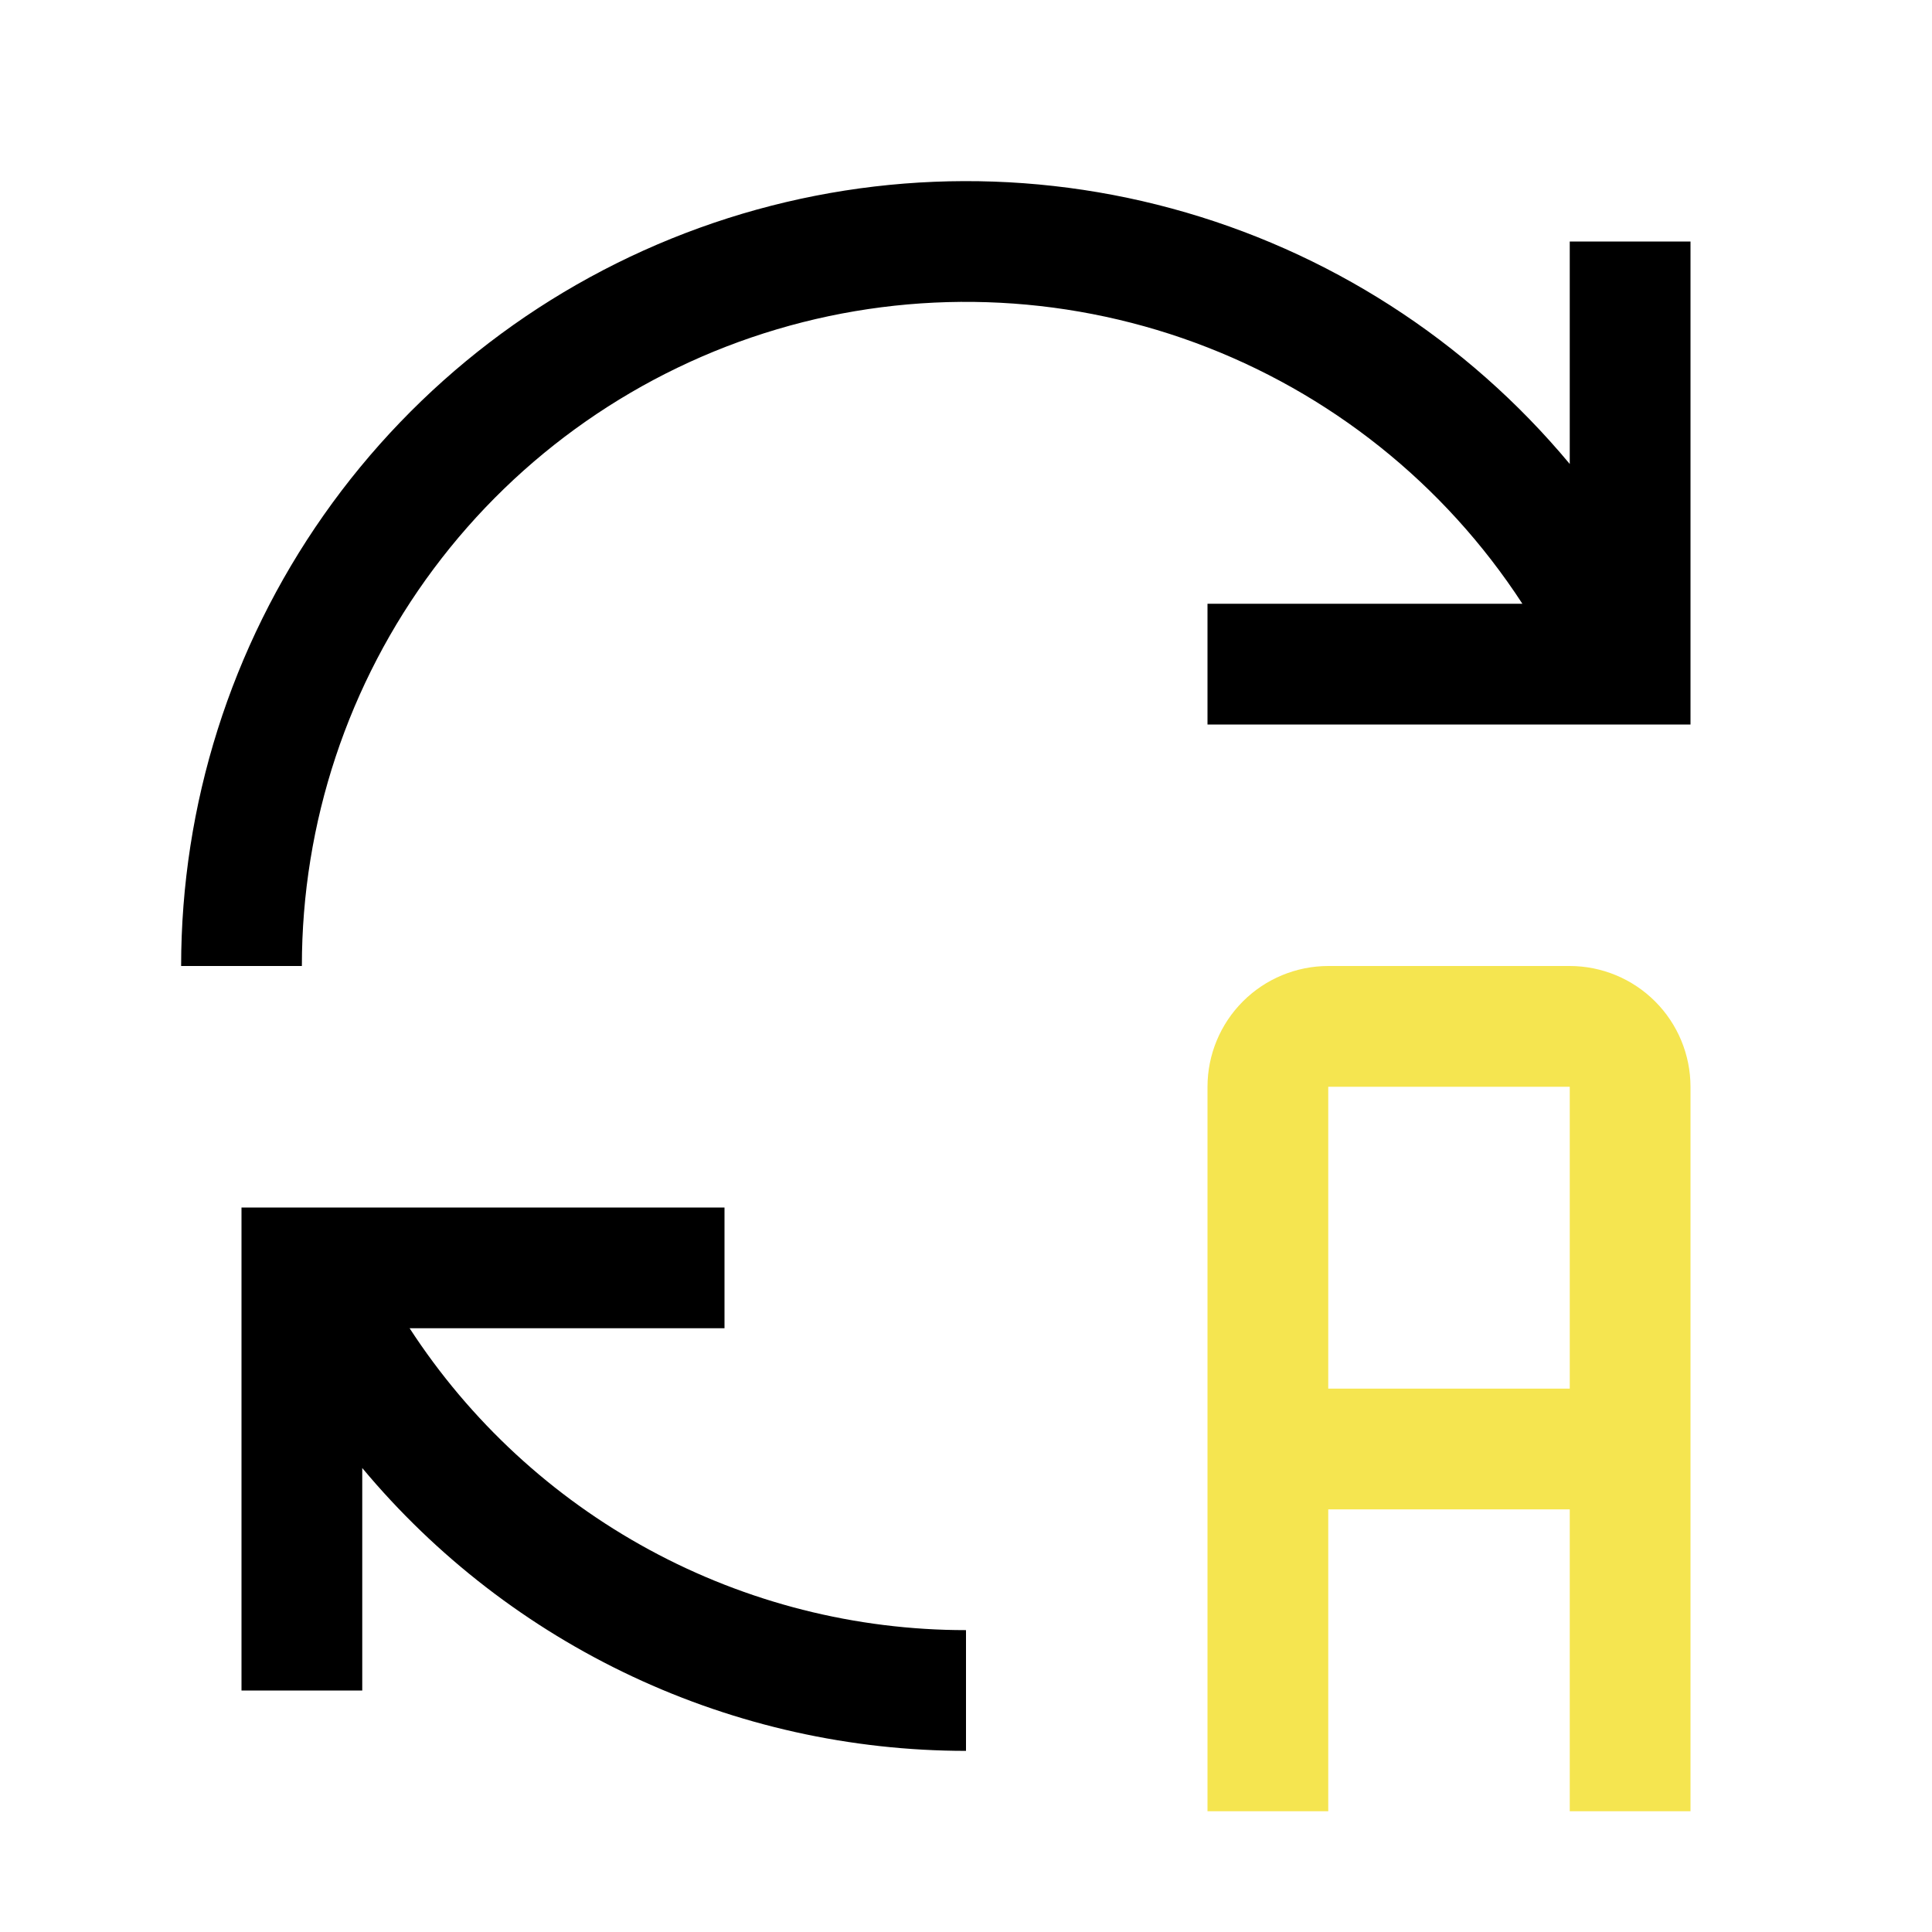 <svg width="450" height="450" viewBox="0 0 450 450" fill="none" xmlns="http://www.w3.org/2000/svg">
<path d="M365.625 225H309.375C301.918 225.007 294.769 227.973 289.496 233.246C284.223 238.519 281.257 245.668 281.25 253.125V421.875H309.375V351.562H365.625V421.875H393.75V253.125C393.743 245.668 390.777 238.519 385.504 233.246C380.231 227.973 373.082 225.007 365.625 225ZM309.375 323.438V253.125H365.625V323.438H309.375Z" fill="#F5E550"/>
<path d="M225 379.688C199.25 379.696 173.907 373.268 151.274 360.988C128.641 348.708 109.436 330.966 95.406 309.375H168.75V281.25H56.25V393.75H84.375V341.928C101.557 362.542 123.058 379.128 147.359 390.513C171.659 401.898 198.165 407.804 225 407.812V379.688Z" fill="black"/>
<path d="M281.25 140.625H354.593C336.41 112.676 309.681 91.352 278.39 79.832C247.1 68.313 212.924 67.215 180.959 76.702C148.994 86.189 120.951 105.754 101.011 132.479C81.072 159.203 70.304 191.657 70.312 225H42.188C42.201 187.414 53.796 150.744 75.394 119.983C96.991 89.221 127.543 65.861 162.89 53.082C198.238 40.303 236.664 38.725 272.94 48.565C309.216 58.403 341.579 79.181 365.625 108.069V56.25H393.75V168.75H281.25V140.625Z" fill="black"/>
</svg>

